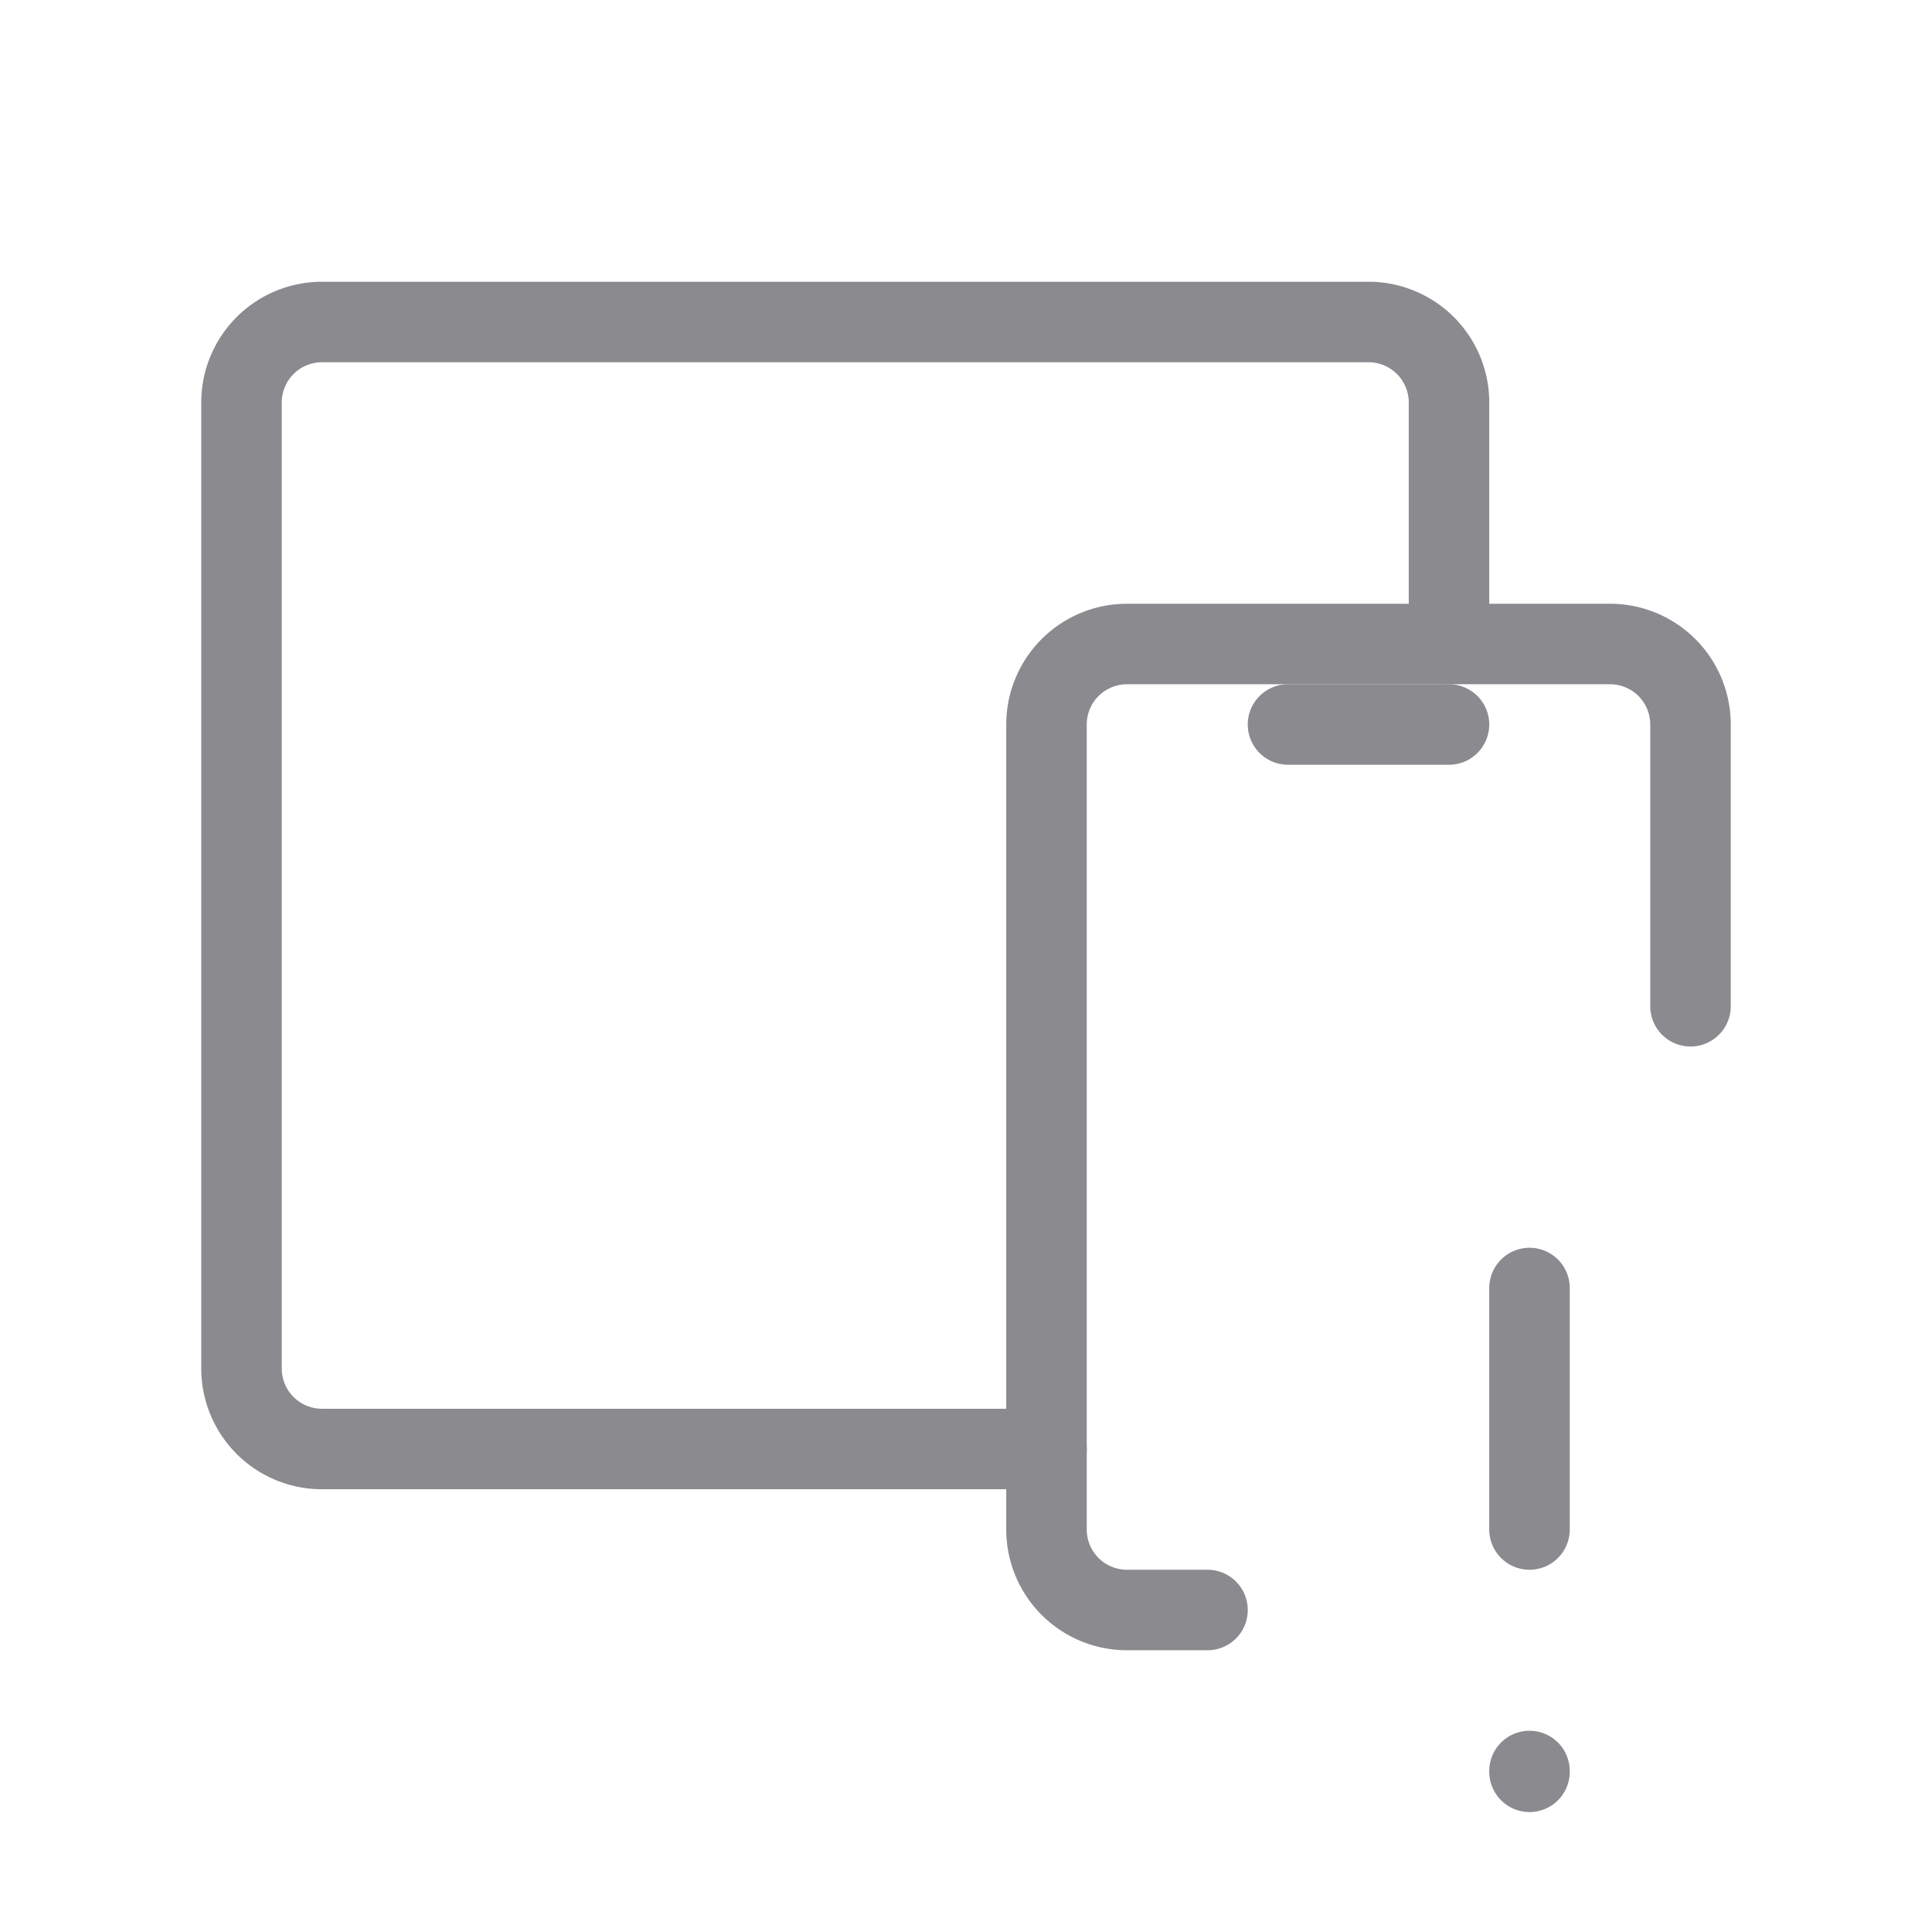 <svg  xmlns="http://www.w3.org/2000/svg"  width="24"  height="24"  viewBox="0 0 24 24"  fill="none"  stroke="#8A8A8F"  stroke-width="1"  stroke-linecap="round"  stroke-linejoin="round"  class="icon icon-tabler icons-tabler-outline icon-tabler-devices-exclamation"><path stroke="none" d="M0 0h24v24H0z" fill="none"/><path d="M15 20h-1a1 1 0 0 1 -1 -1v-10a1 1 0 0 1 1 -1h6a1 1 0 0 1 1 1v3.5" /><path d="M18 8v-3a1 1 0 0 0 -1 -1h-13a1 1 0 0 0 -1 1v12a1 1 0 0 0 1 1h9" /><path d="M16 9h2" /><path d="M19 16v3" /><path d="M19 22v.01" /></svg>